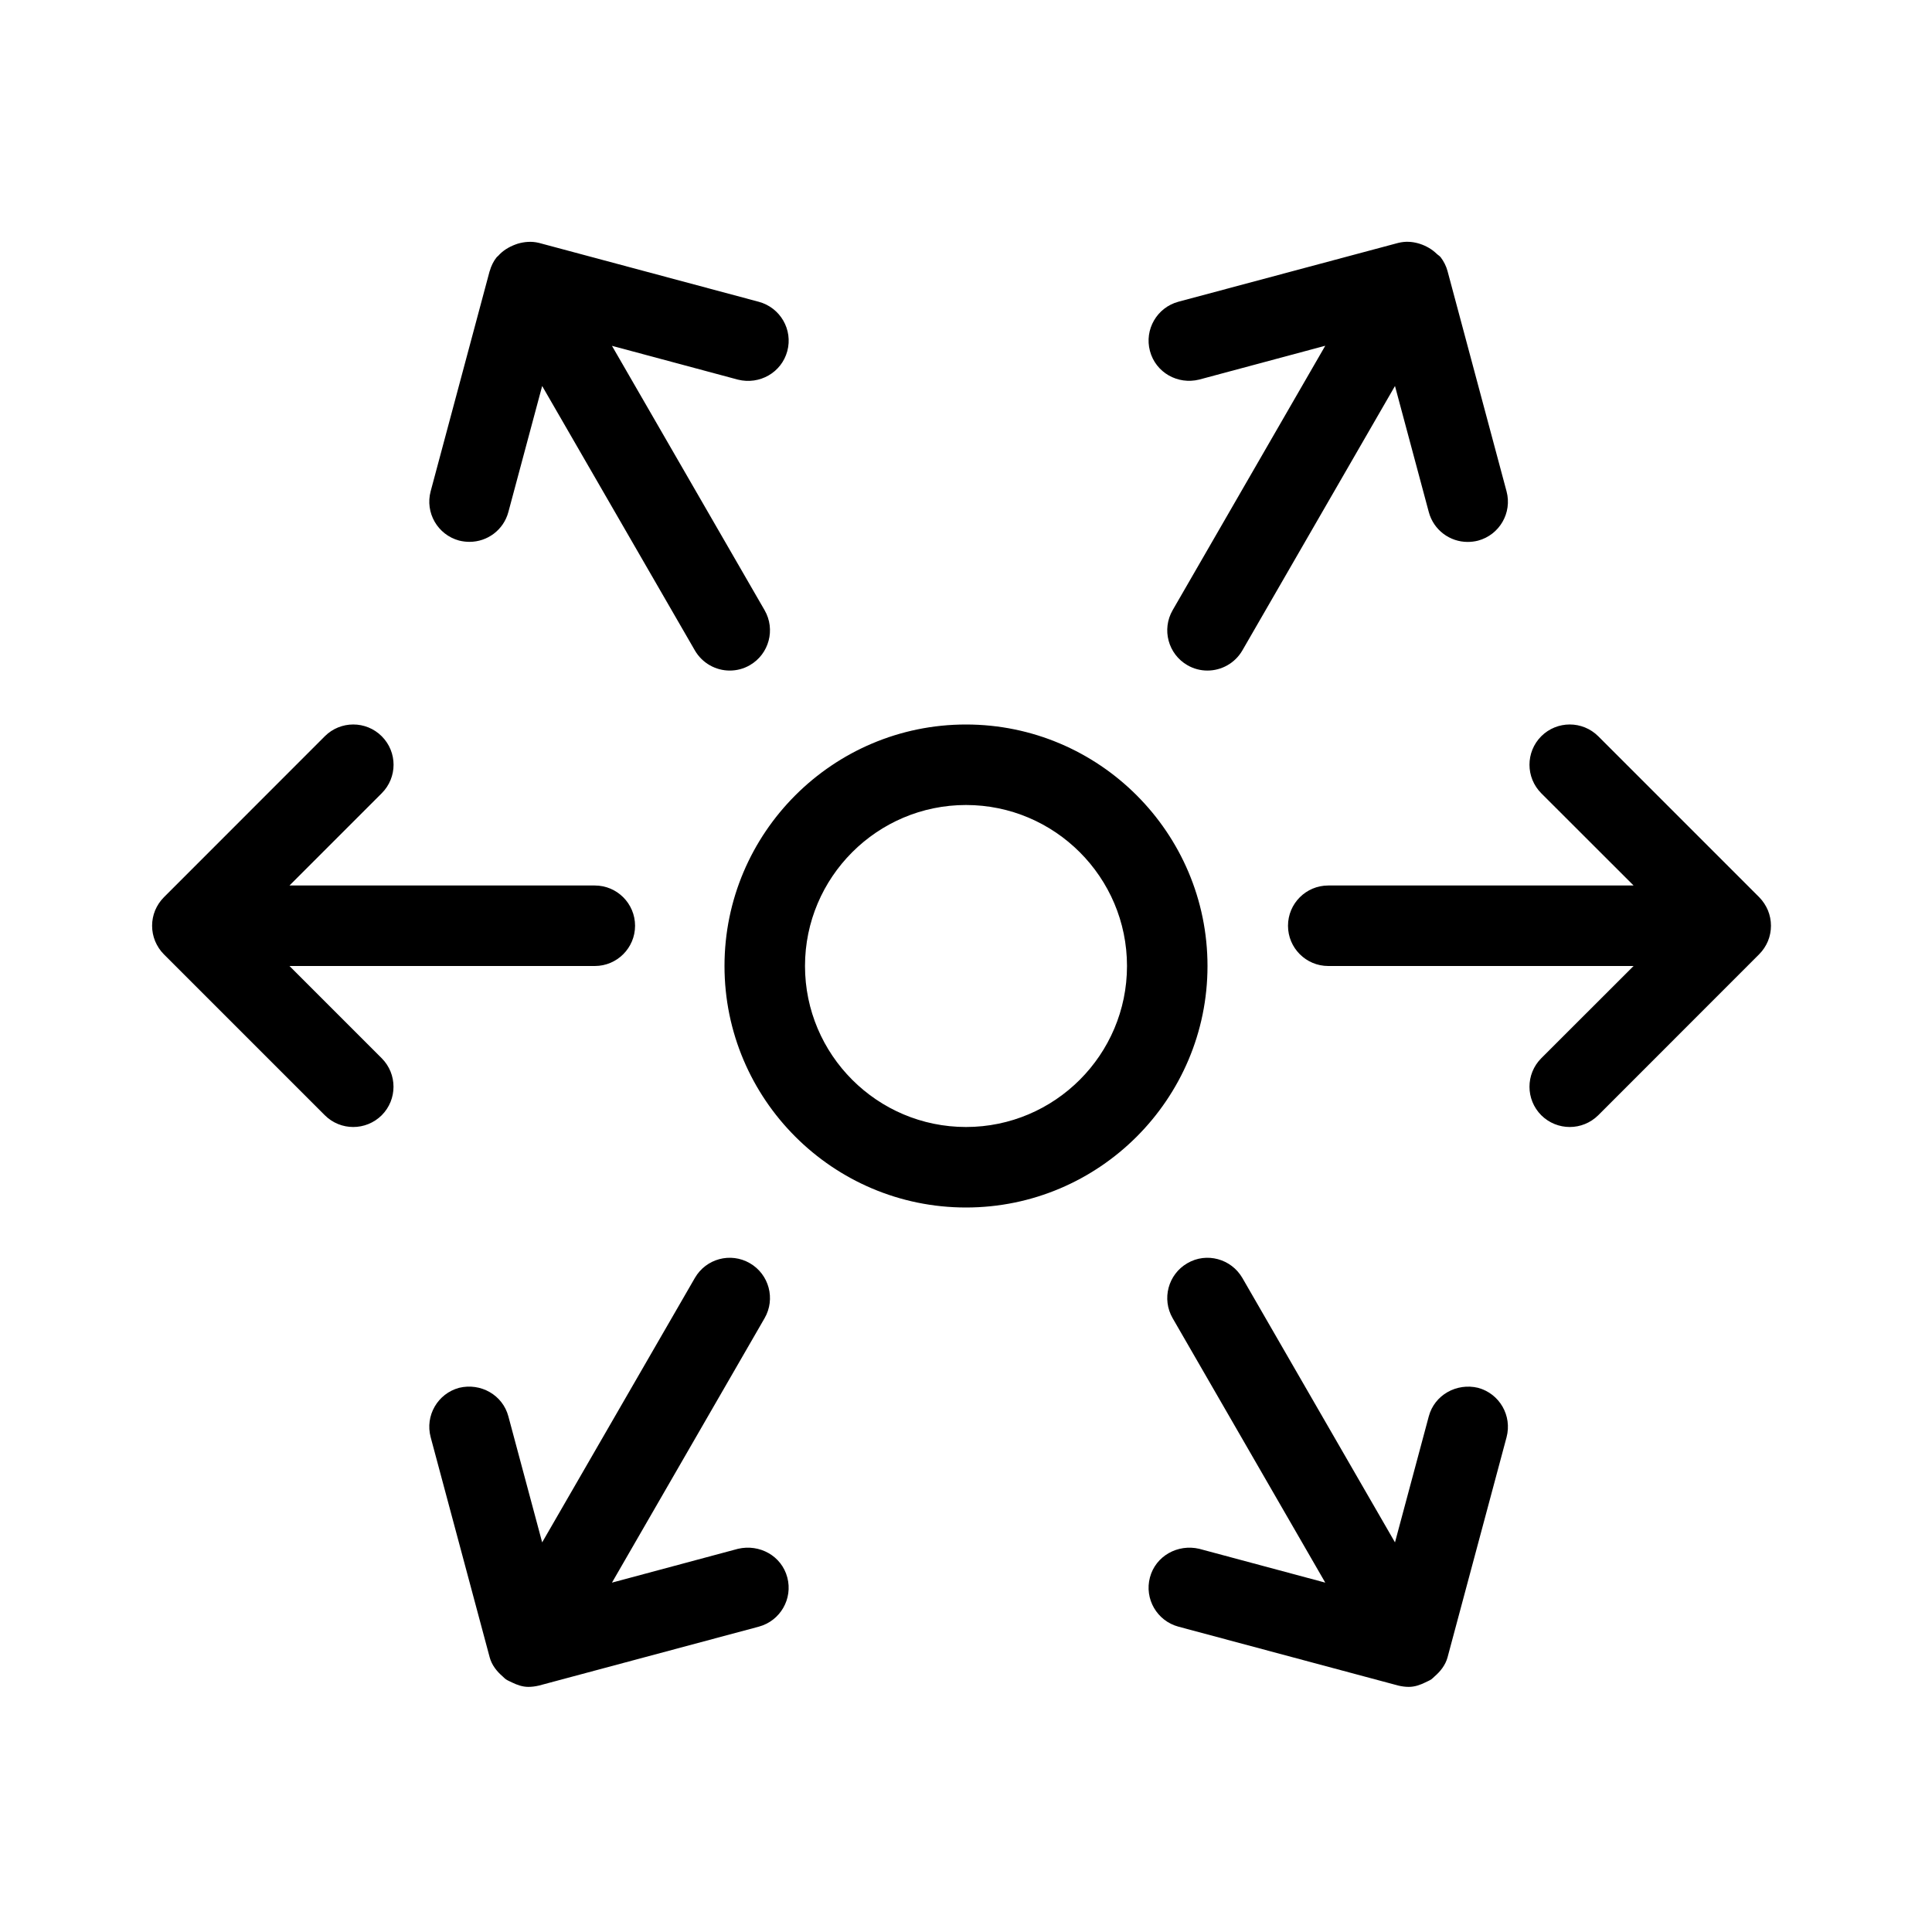 <svg viewBox="0 0 24 24" xmlns="http://www.w3.org/2000/svg">
<path d="M3.596 12H7.389C7.665 12 7.889 11.776 7.889 11.5C7.889 11.224 7.665 11 7.389 11H3.596L4.742 9.854C4.938 9.658 4.938 9.342 4.742 9.146C4.547 8.951 4.23 8.951 4.035 9.146L2.036 11.146C1.988 11.194 1.952 11.25 1.927 11.309C1.877 11.431 1.877 11.569 1.927 11.691C1.952 11.75 1.987 11.806 2.035 11.854L4.035 13.854C4.132 13.951 4.26 14 4.388 14C4.516 14 4.644 13.951 4.742 13.854C4.937 13.658 4.937 13.342 4.742 13.146L3.596 12ZM9.167 19.24L7.602 19.66L9.498 16.375C9.636 16.136 9.554 15.83 9.315 15.692C9.075 15.553 8.77 15.636 8.632 15.875L6.735 19.16L6.315 17.594C6.244 17.328 5.971 17.175 5.703 17.24C5.437 17.312 5.278 17.586 5.35 17.854L6.082 20.584C6.082 20.584 6.082 20.585 6.082 20.585C6.109 20.685 6.171 20.762 6.244 20.825C6.258 20.838 6.269 20.85 6.284 20.861C6.308 20.877 6.335 20.887 6.36 20.9C6.424 20.931 6.491 20.955 6.564 20.955C6.607 20.955 6.651 20.949 6.694 20.939L9.426 20.207C9.693 20.135 9.851 19.861 9.78 19.595C9.709 19.327 9.435 19.177 9.167 19.24ZM5.703 6.715C5.747 6.726 5.79 6.731 5.833 6.731C6.054 6.731 6.255 6.584 6.315 6.361L6.735 4.795L8.632 8.08C8.725 8.24 8.893 8.33 9.065 8.33C9.15 8.33 9.236 8.309 9.315 8.263C9.554 8.125 9.636 7.819 9.498 7.58L7.602 4.296L9.167 4.716C9.436 4.783 9.708 4.628 9.78 4.362C9.852 4.095 9.693 3.821 9.426 3.749L6.694 3.017C6.694 3.016 6.693 3.017 6.693 3.017C6.604 2.995 6.515 3.003 6.432 3.027C6.421 3.031 6.411 3.034 6.401 3.038C6.321 3.068 6.246 3.113 6.189 3.178C6.184 3.184 6.176 3.188 6.17 3.195C6.131 3.244 6.102 3.302 6.084 3.366C6.084 3.368 6.082 3.369 6.082 3.37L5.35 6.102C5.278 6.369 5.437 6.643 5.703 6.715ZM14.898 4.715L16.463 4.295L14.567 7.58C14.429 7.819 14.511 8.125 14.75 8.263C14.829 8.309 14.915 8.33 14.999 8.33C15.172 8.33 15.34 8.24 15.433 8.08L17.329 4.795L17.749 6.361C17.809 6.585 18.011 6.732 18.231 6.732C18.274 6.732 18.318 6.727 18.361 6.716C18.628 6.644 18.786 6.37 18.715 6.104L17.983 3.372L17.983 3.371C17.965 3.305 17.935 3.246 17.896 3.195C17.881 3.177 17.86 3.166 17.844 3.15C17.787 3.095 17.716 3.055 17.641 3.03C17.633 3.028 17.626 3.025 17.618 3.023C17.54 3.001 17.457 2.996 17.372 3.017C17.372 3.017 17.371 3.016 17.371 3.017L14.639 3.748C14.372 3.82 14.214 4.094 14.285 4.36C14.356 4.628 14.63 4.782 14.898 4.715ZM21.962 11.309C21.937 11.25 21.901 11.194 21.854 11.146L19.854 9.146C19.658 8.951 19.342 8.951 19.146 9.146C18.951 9.342 18.951 9.658 19.146 9.854L20.293 11H16.5C16.224 11 16 11.224 16 11.5C16 11.776 16.224 12 16.5 12H20.293L19.146 13.146C18.951 13.342 18.951 13.658 19.146 13.854C19.244 13.951 19.372 14 19.5 14C19.628 14 19.756 13.951 19.854 13.854L21.853 11.854C21.901 11.806 21.937 11.75 21.962 11.691C22.012 11.569 22.012 11.431 21.962 11.309ZM12 9C10.346 9 9 10.346 9 12C9 13.654 10.346 15 12 15C13.654 15 15 13.654 15 12C15 10.346 13.654 9 12 9ZM12 14C10.897 14 10 13.102 10 12C10 10.898 10.897 10 12 10C13.103 10 14 10.898 14 12C14 13.102 13.103 14 12 14ZM18.361 17.24C18.095 17.176 17.82 17.328 17.749 17.594L17.329 19.16L15.433 15.875C15.294 15.636 14.987 15.553 14.75 15.692C14.511 15.83 14.429 16.136 14.567 16.375L16.463 19.66L14.898 19.24C14.631 19.177 14.356 19.328 14.285 19.595C14.214 19.861 14.372 20.135 14.639 20.207L17.371 20.939C17.414 20.949 17.457 20.955 17.5 20.955C17.574 20.955 17.641 20.931 17.705 20.9C17.73 20.887 17.757 20.877 17.781 20.861C17.796 20.85 17.807 20.837 17.821 20.825C17.894 20.762 17.956 20.684 17.983 20.585C17.983 20.585 17.983 20.585 17.983 20.585L17.983 20.584L18.715 17.854C18.786 17.586 18.628 17.312 18.361 17.24Z" />
</svg>
